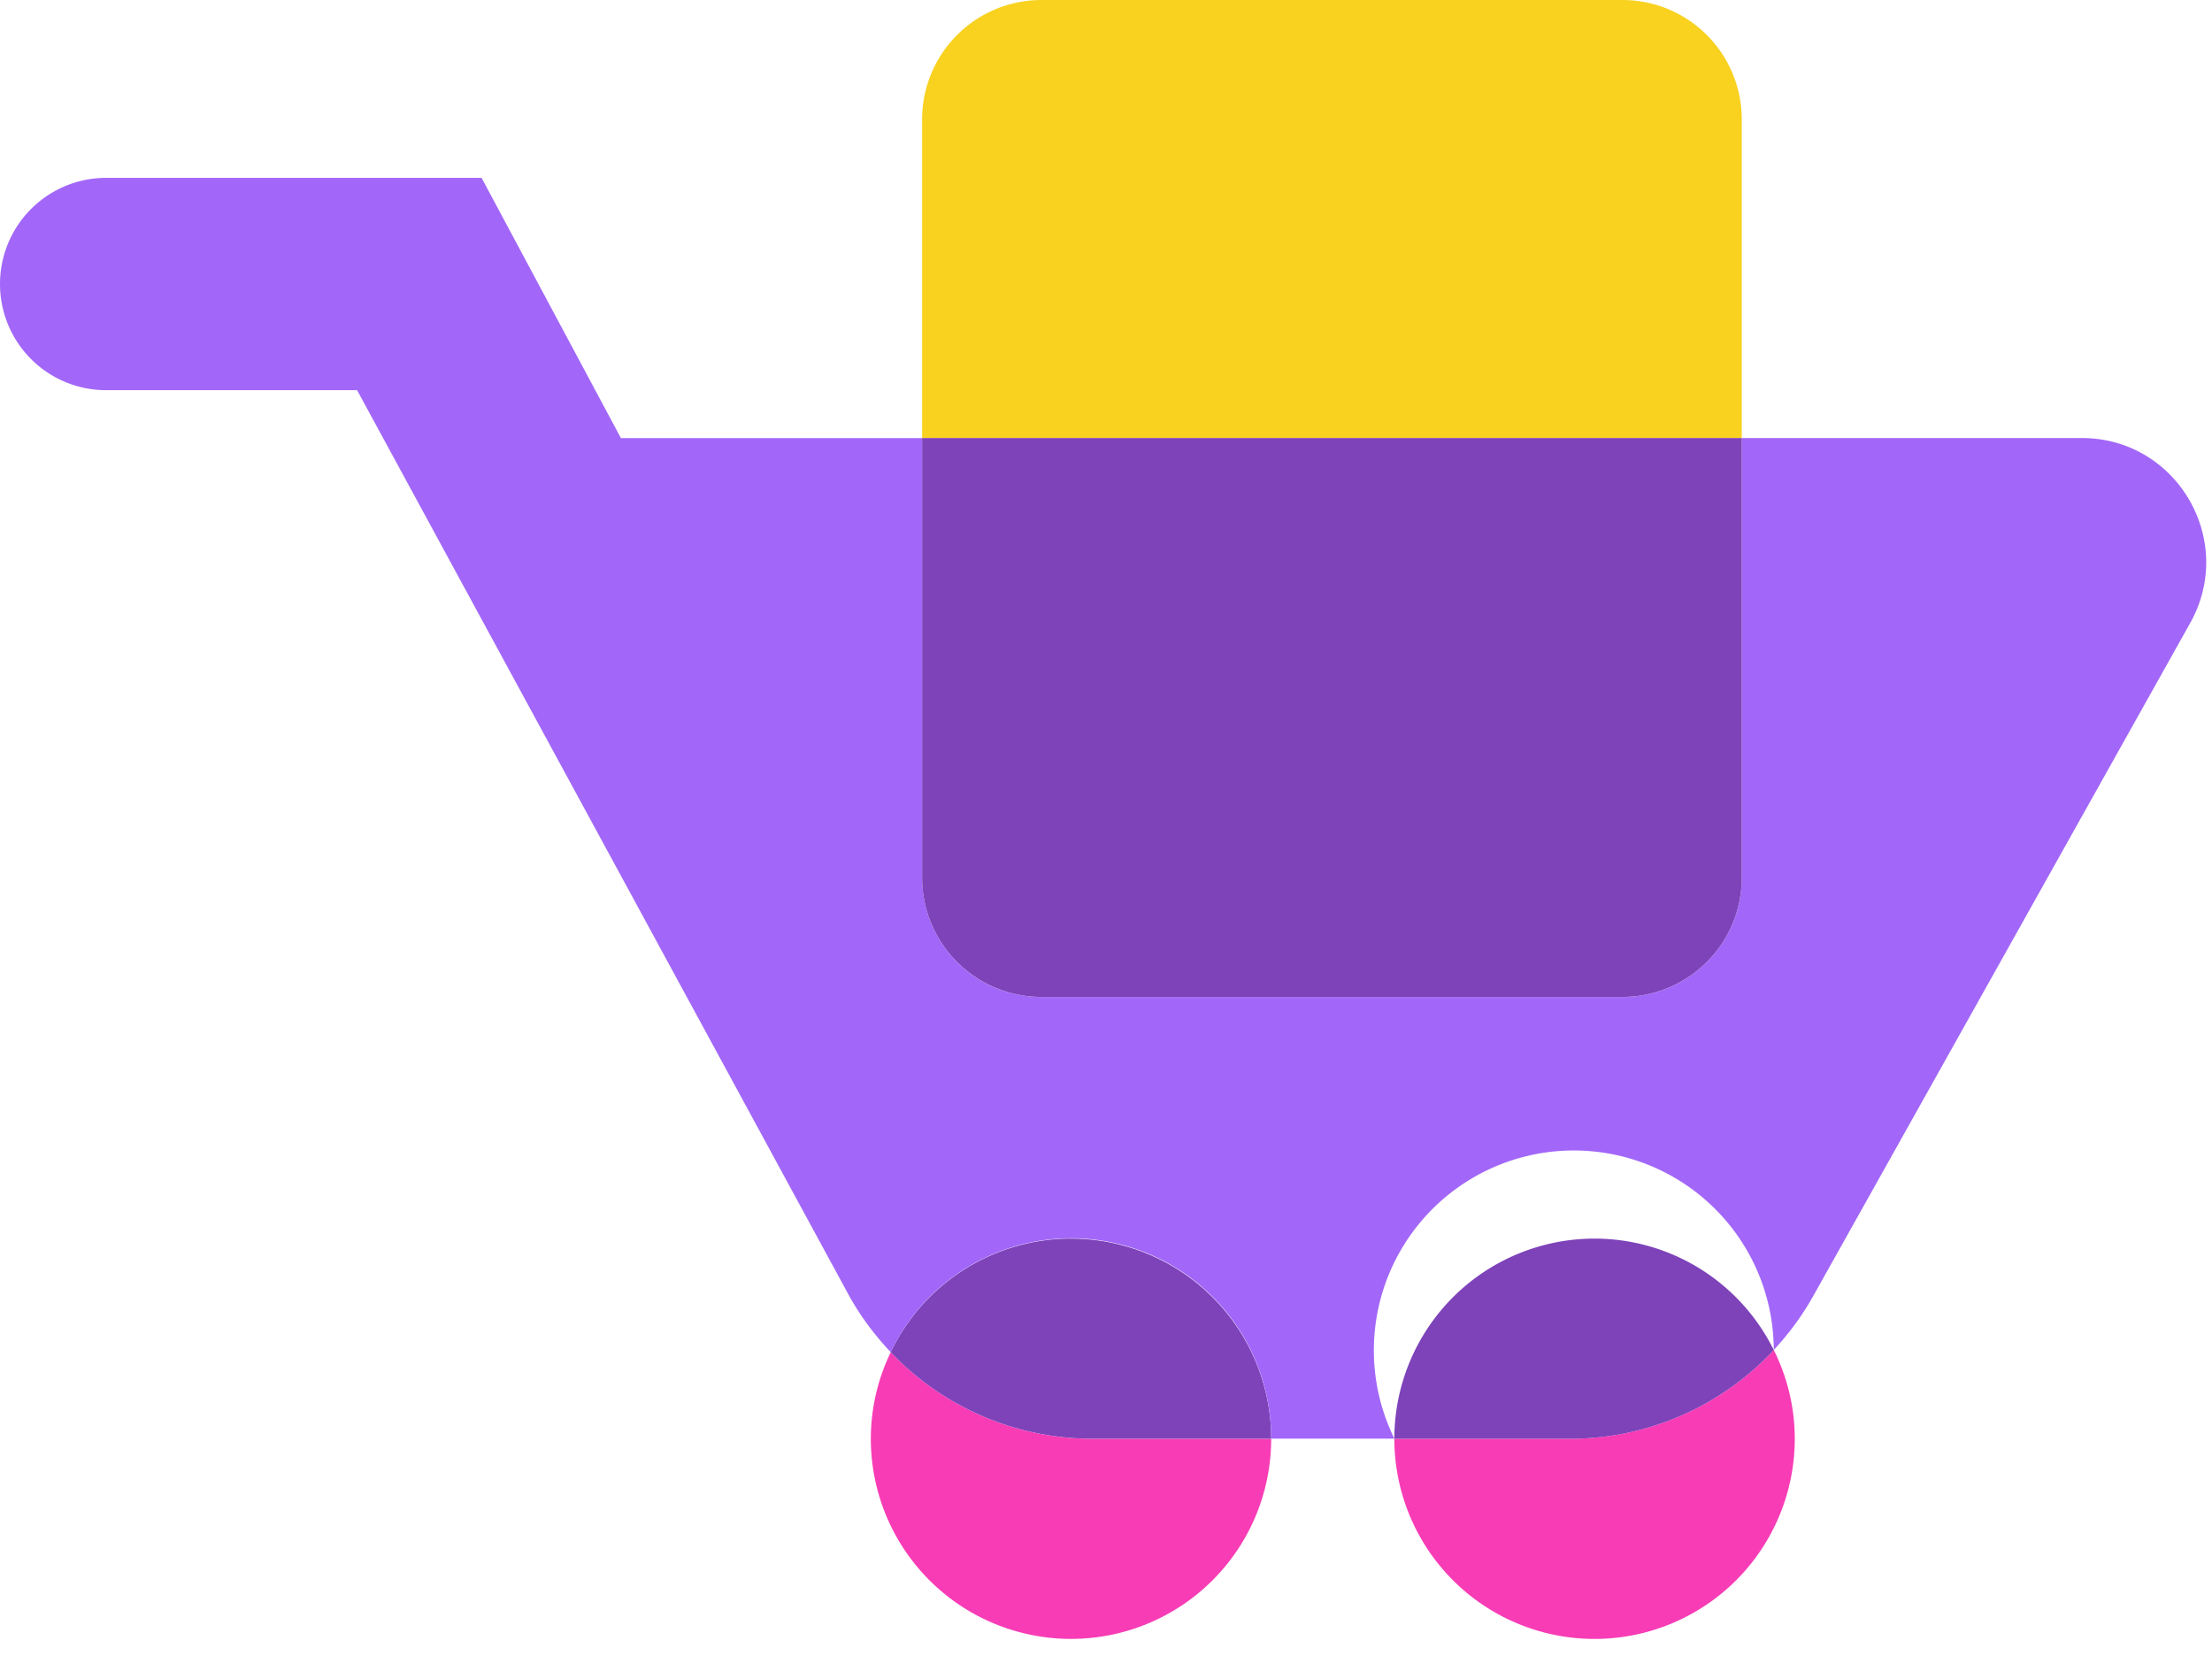 <?xml version="1.0" standalone="no"?><!DOCTYPE svg PUBLIC "-//W3C//DTD SVG 1.1//EN" "http://www.w3.org/Graphics/SVG/1.1/DTD/svg11.dtd"><svg t="1709881425092" class="icon" viewBox="0 0 1355 1024" version="1.1" xmlns="http://www.w3.org/2000/svg" p-id="71571" xmlns:xlink="http://www.w3.org/1999/xlink" width="264.648" height="200"><path d="M545.641 828.536a121.736 121.736 0 0 0-12.198 53.007 122.609 122.609 0 1 0 245.248 0h-109.538a170.586 170.586 0 0 1-123.512-53.007" fill="#F83CB6" p-id="71572"></path><path d="M656.053 758.904a122.549 122.549 0 0 0-110.441 69.602 170.556 170.556 0 0 0 123.512 53.007h109.568a122.639 122.639 0 0 0-122.639-122.579" fill="#7E42B9" p-id="71573"></path><path d="M961.807 881.544H854.136a122.639 122.639 0 1 0 245.278 0c0-19.576-4.698-37.978-12.86-54.392a170.466 170.466 0 0 1-124.747 54.392" fill="#F83CB6" p-id="71574"></path><path d="M976.776 758.904a122.639 122.639 0 0 0-122.639 122.639h107.671c47.947 0 92.883-20.179 124.747-54.362a122.488 122.488 0 0 0-109.779-68.277" fill="#7E42B9" p-id="71575"></path><path d="M1275.211 268.408h-208.264v269.282a73.126 73.126 0 0 1-73.156 73.186H638.012a73.126 73.126 0 0 1-73.156-73.186v-269.252h-184.501L295.002 108.966H65.054a65.054 65.054 0 1 0 0 130.108h153.69l301.628 555.249c7.017 12.559 15.601 23.974 25.269 34.153a122.488 122.488 0 0 1 233.05 53.007h75.475a122.488 122.488 0 1 1 232.388-54.362c9.156-9.818 17.288-20.781 24.034-32.798l231.063-412.612c28.401-50.748-8.252-113.333-66.44-113.333" fill="#A267F8" p-id="71576"></path><path d="M1066.948 73.156A73.126 73.126 0 0 0 993.792 0H638.012a73.156 73.156 0 0 0-73.156 73.156v195.253h502.091V73.156z" fill="#F9D11F" p-id="71577"></path><path d="M638.012 610.846h355.78a73.126 73.126 0 0 0 73.156-73.126V268.408H564.856v269.252a73.156 73.156 0 0 0 73.156 73.186" fill="#7E42B9" p-id="71578"></path></svg>